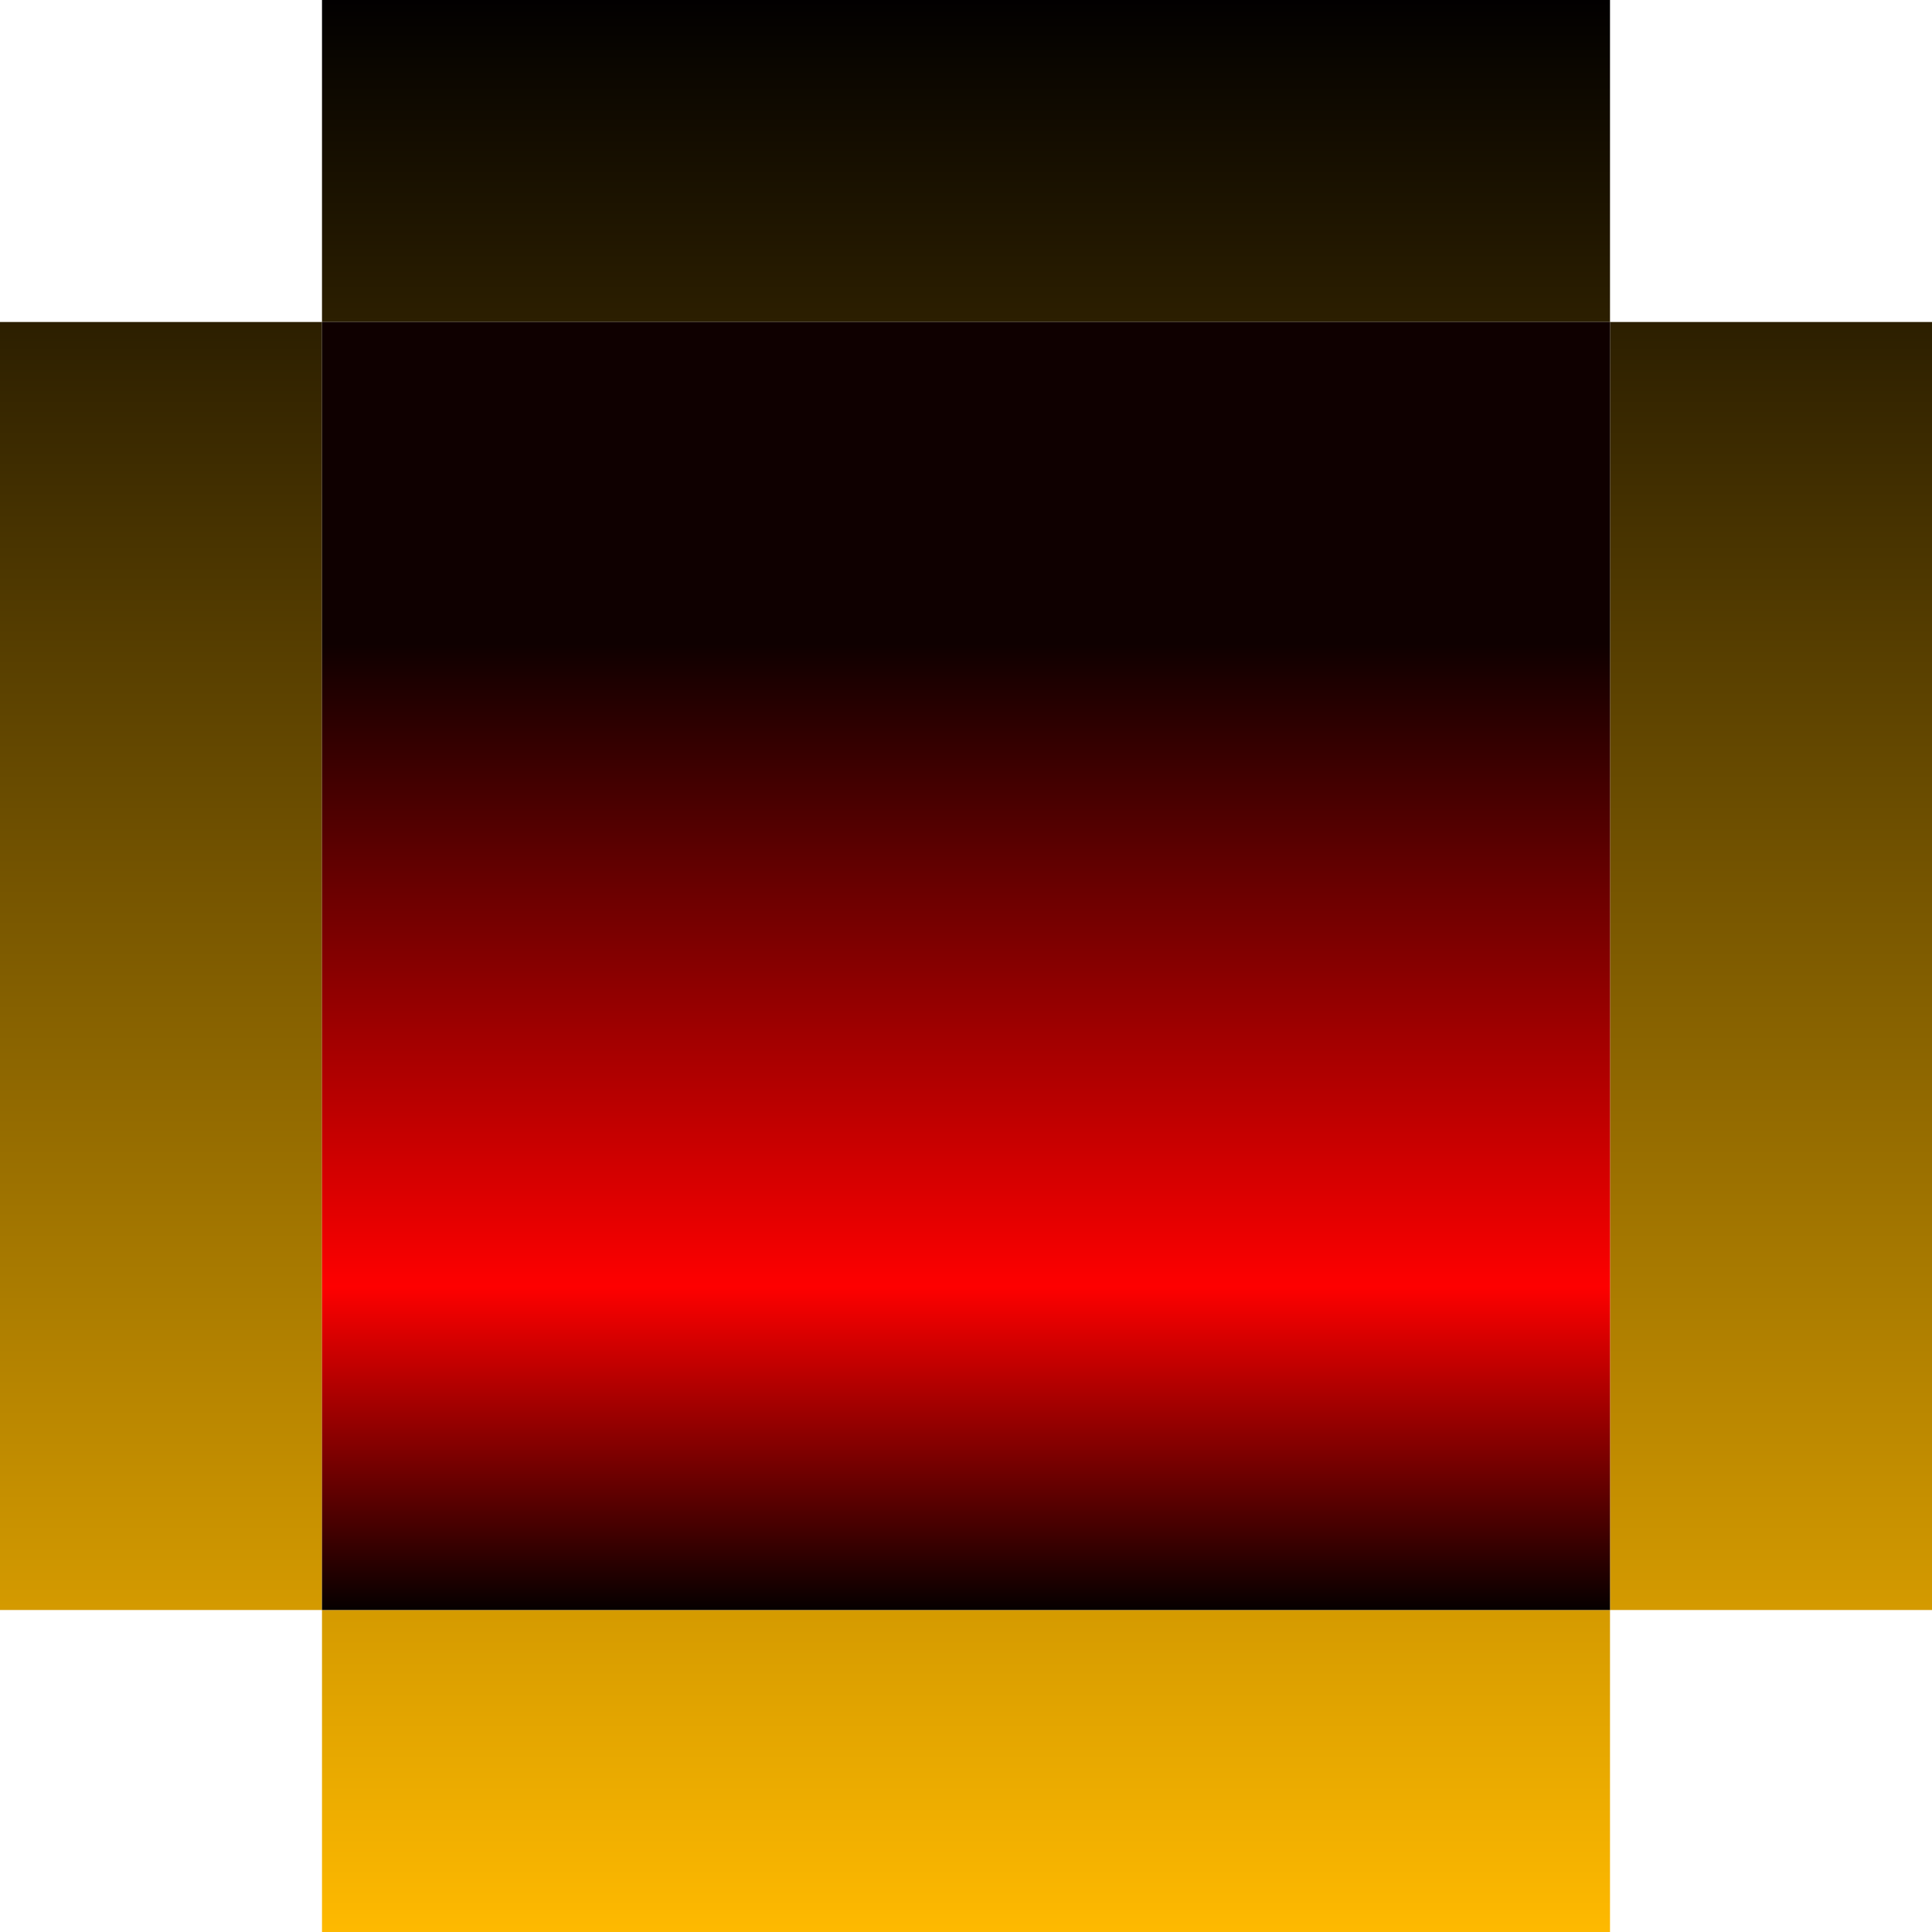 <?xml version="1.0" encoding="UTF-8" standalone="no"?>
<!-- Created with Inkscape (http://www.inkscape.org/) -->

<svg
   xmlns:dc="http://purl.org/dc/elements/1.1/"
   xmlns:cc="http://creativecommons.org/ns#"
   xmlns:rdf="http://www.w3.org/1999/02/22-rdf-syntax-ns#"
   xmlns:svg="http://www.w3.org/2000/svg"
   xmlns="http://www.w3.org/2000/svg"
   xmlns:xlink="http://www.w3.org/1999/xlink"
   xmlns:sodipodi="http://sodipodi.sourceforge.net/DTD/sodipodi-0.dtd"
   xmlns:inkscape="http://www.inkscape.org/namespaces/inkscape"
   width="12"
   height="12"
   viewBox="0 0 12 12"
   version="1.1"
   id="svg8"
   inkscape:version="0.92.3 (2405546, 2018-03-11)"
   sodipodi:docname="list-down.svg"
   inkscape:export-filename="/home/user/d/development/codehost/fantastic-plastic-libgdx-skin/png/list-down.png"
   inkscape:export-xdpi="96"
   inkscape:export-ydpi="96">
  <defs
     id="defs2">
    <linearGradient
       inkscape:collect="always"
       id="linearGradient873">
      <stop
         style="stop-color:#0f0000;stop-opacity:1"
         offset="0"
         id="stop869" />
      <stop
         id="stop877"
         offset="0.667"
         style="stop-color:#fe0000;stop-opacity:1" />
      <stop
         style="stop-color:#070000;stop-opacity:1"
         offset="1"
         id="stop871" />
    </linearGradient>
    <linearGradient
       inkscape:collect="always"
       id="linearGradient866">
      <stop
         style="stop-color:#020000;stop-opacity:1"
         offset="0"
         id="stop862" />
      <stop
         style="stop-color:#feb900;stop-opacity:1"
         offset="1"
         id="stop864" />
    </linearGradient>
    <linearGradient
       inkscape:collect="always"
       xlink:href="#linearGradient866"
       id="linearGradient868"
       x1="36"
       y1="1076.52"
       x2="36"
       y2="1088.52"
       gradientUnits="userSpaceOnUse"
       gradientTransform="translate(-38,-1076.52)" />
    <linearGradient
       inkscape:collect="always"
       xlink:href="#linearGradient873"
       id="linearGradient875"
       x1="52"
       y1="1080.52"
       x2="52"
       y2="1086.52"
       gradientUnits="userSpaceOnUse" />
  </defs>
  <sodipodi:namedview
     id="base"
     pagecolor="#ffffff"
     bordercolor="#666666"
     borderopacity="1.0"
     inkscape:pageopacity="0.0"
     inkscape:pageshadow="2"
     inkscape:zoom="26.274051"
     inkscape:cx="5.7706843"
     inkscape:cy="8.4221254"
     inkscape:document-units="px"
     inkscape:current-layer="layer1"
     showgrid="true"
     units="px"
     inkscape:window-width="1526"
     inkscape:window-height="763"
     inkscape:window-x="190"
     inkscape:window-y="0"
     inkscape:window-maximized="1"
     showguides="true"
     inkscape:guide-bbox="true"
     inkscape:snap-smooth-nodes="true"
     fit-margin-top="0"
     fit-margin-left="0"
     fit-margin-right="0"
     fit-margin-bottom="0">
    <inkscape:grid
       type="xygrid"
       id="grid815"
       originx="-38"
       originy="-34"
       empspacing="10"
       dotted="false"
       spacingx="2"
       spacingy="2" />
    <sodipodi:guide
       position="3e-07,8"
       orientation="1,0"
       id="guide836"
       inkscape:locked="false" />
    <sodipodi:guide
       position="4,8"
       orientation="1,0"
       id="guide838"
       inkscape:locked="false" />
    <sodipodi:guide
       position="6,8"
       orientation="0,1"
       id="guide840"
       inkscape:locked="false" />
    <sodipodi:guide
       position="6,4"
       orientation="0,1"
       id="guide842"
       inkscape:locked="false" />
  </sodipodi:namedview>
  <g
     inkscape:label="base"
     inkscape:groupmode="layer"
     id="layer1"
     transform="translate(-38,-1076.52)">
    <path
       style="opacity:1;fill:url(#linearGradient868);fill-opacity:1;stroke:none;stroke-width:4;stroke-linecap:butt;stroke-linejoin:miter;stroke-miterlimit:4;stroke-dasharray:none;stroke-opacity:1"
       d="M 2,2 H 3e-7 v 8 H 2 v 2 h 8 v -2 h 2 v -8 h -2 v -2 H 2 Z m 0,0 h 8 v 8 H 2 Z"
       transform="translate(38,1076.52)"
       id="path1747"
       inkscape:connector-curvature="0"
       sodipodi:nodetypes="cccccccccccccccccc" />
    <rect
       style="opacity:1;fill:url(#linearGradient875);fill-opacity:1;stroke:none;stroke-width:1;stroke-linecap:butt;stroke-linejoin:miter;stroke-miterlimit:4;stroke-dasharray:none;stroke-opacity:1"
       id="rect867"
       width="8"
       height="8"
       x="40"
       y="1078.52" />
  </g>
</svg>
